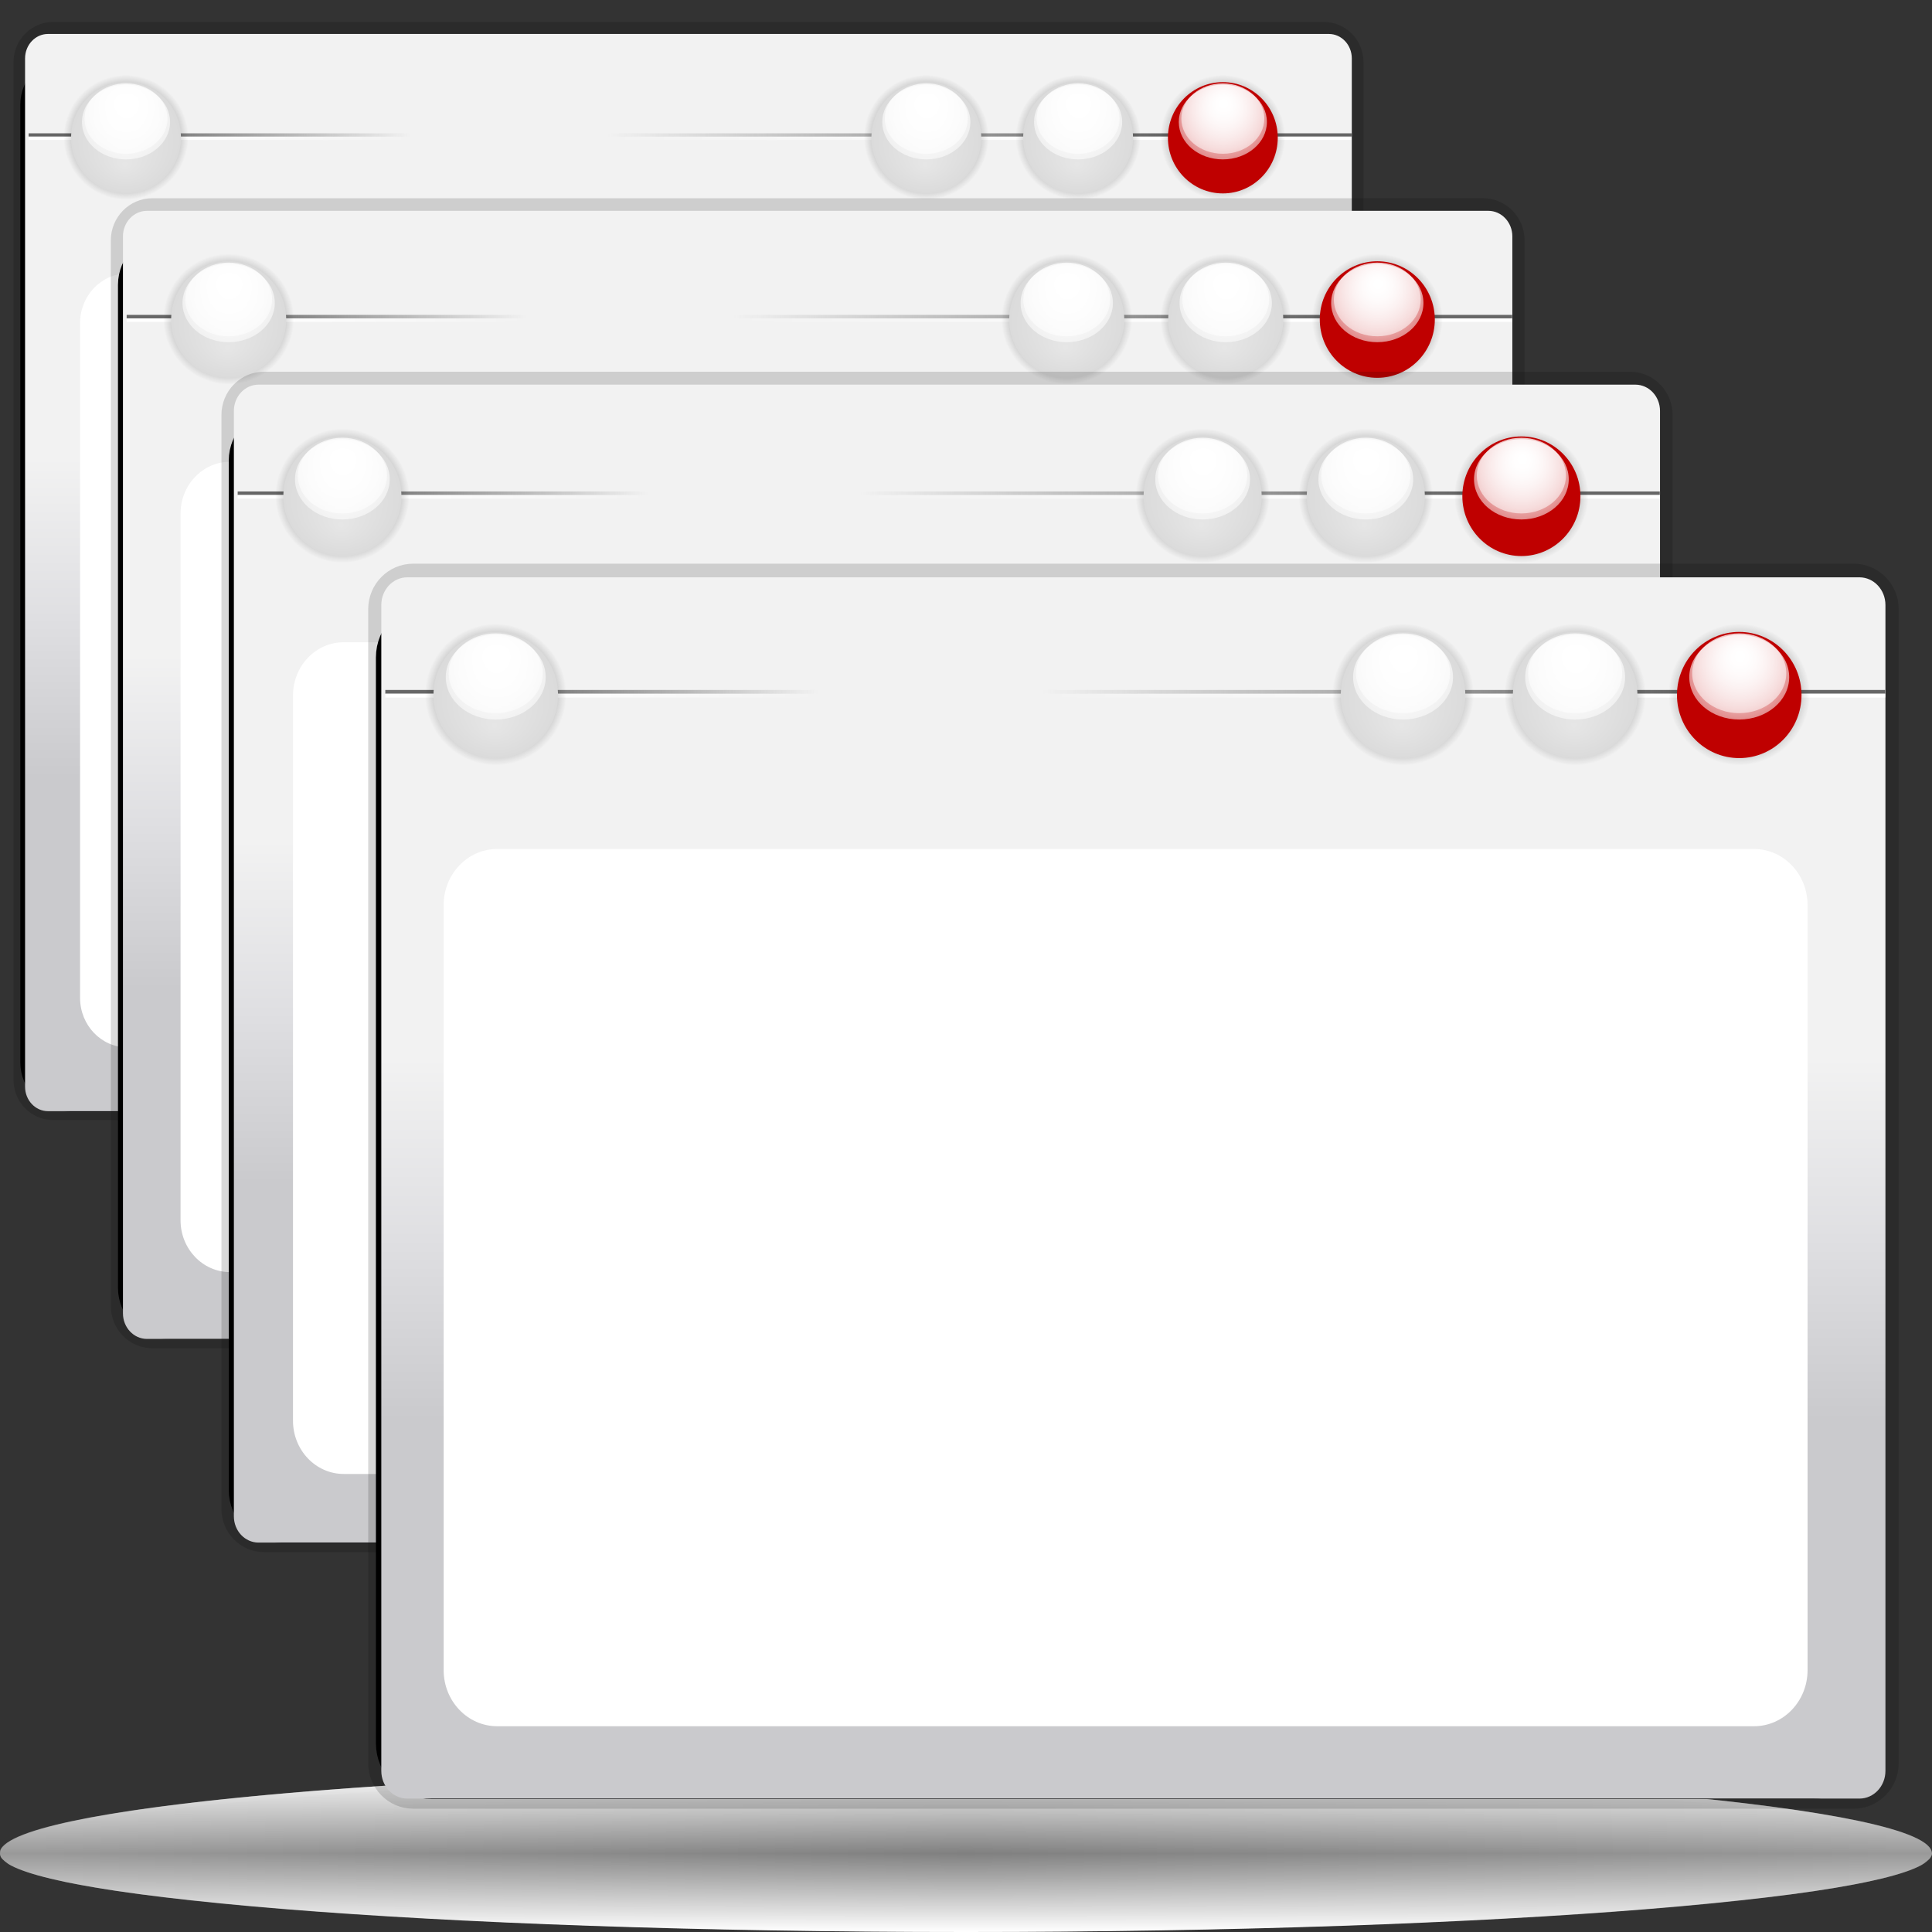 <?xml version="1.0" standalone="no"?>
<!DOCTYPE svg PUBLIC "-//W3C//DTD SVG 20010904//EN" "http://www.w3.org/TR/2001/REC-SVG-20010904/DTD/svg10.dtd">
<!-- Created using Karbon14, part of koffice: http://www.koffice.org/karbon -->
<svg xmlns="http://www.w3.org/2000/svg" xmlns:xlink="http://www.w3.org/1999/xlink" width="128px" height="128px">
  <rect width="100%" height="100%" fill="#333333" stroke="none"/>
  <defs>
    <radialGradient id="defitem87" gradientUnits="userSpaceOnUse" cx="64" cy="122.802" fx="64" fy="122.802" r="61.537" >
      <stop stop-color="#000000" offset="0" stop-opacity="1" />
      <stop stop-color="#000000" offset="1" stop-opacity="0" />
    </radialGradient>
    <linearGradient id="defitem88" gradientUnits="userSpaceOnUse" x1="64" y1="128" x2="64" y2="122.802" >
      <stop stop-color="#ffffff" offset="0" stop-opacity="1" />
      <stop stop-color="#ffffff" offset="1" stop-opacity="0" />
    </linearGradient>
    <linearGradient id="defitem89" gradientUnits="userSpaceOnUse" x1="64" y1="117.18" x2="64" y2="122.802" >
      <stop stop-color="#ffffff" offset="0" stop-opacity="1" />
      <stop stop-color="#ffffff" offset="1" stop-opacity="0" />
    </linearGradient>
    <linearGradient id="defitem90" gradientUnits="userSpaceOnUse" x1="80.526" y1="51.48" x2="80.526" y2="30.349" >
      <stop stop-color="#cacacd" offset="0" stop-opacity="1" />
      <stop stop-color="#dfdfe2" offset="0.5" stop-opacity="1" />
      <stop stop-color="#f2f2f2" offset="1" stop-opacity="1" />
    </linearGradient>
    <linearGradient id="defitem91" gradientUnits="userSpaceOnUse" x1="133.023" y1="104.162" x2="121.491" y2="70.786" >
      <stop stop-color="#dddddf" offset="0" stop-opacity="1" />
      <stop stop-color="#babcbc" offset="1" stop-opacity="0" />
    </linearGradient>
    <linearGradient id="defitem92" gradientUnits="userSpaceOnUse" x1="77.096" y1="8.943" x2="40.24" y2="8.943" >
      <stop stop-color="#666666" offset="0" stop-opacity="1" />
      <stop stop-color="#666666" offset="1" stop-opacity="0" />
    </linearGradient>
    <linearGradient id="defitem93" gradientUnits="userSpaceOnUse" x1="72.608" y1="9.164" x2="40.232" y2="9.164" >
      <stop stop-color="#ffffff" offset="0" stop-opacity="1" />
      <stop stop-color="#ffffff" offset="1" stop-opacity="0" />
    </linearGradient>
    <radialGradient id="defitem94" gradientUnits="userSpaceOnUse" cx="81.016" cy="9.099" fx="81.016" fy="9.099" r="4.135" >
      <stop stop-color="#000000" offset="0" stop-opacity="1" />
      <stop stop-color="#000000" offset="1" stop-opacity="0" />
    </radialGradient>
    <radialGradient id="defitem95" gradientUnits="userSpaceOnUse" cx="81.016" cy="8.085" fx="81.069" fy="6.89" r="5.566" >
      <stop stop-color="#ffffff" offset="0" stop-opacity="1" />
      <stop stop-color="#ffffff" offset="0.5" stop-opacity="0.609" />
      <stop stop-color="#ffffff" offset="1" stop-opacity="0" />
    </radialGradient>
    <radialGradient id="defitem96" gradientUnits="userSpaceOnUse" cx="81.016" cy="7.856" fx="81.066" fy="6.731" r="5.24" >
      <stop stop-color="#ffffff" offset="0" stop-opacity="1" />
      <stop stop-color="#ffffff" offset="0.5" stop-opacity="0.609" />
      <stop stop-color="#ffffff" offset="1" stop-opacity="0" />
    </radialGradient>
    <radialGradient id="defitem97" gradientUnits="userSpaceOnUse" cx="71.426" cy="9.099" fx="71.426" fy="9.099" r="4.135" >
      <stop stop-color="#000000" offset="0" stop-opacity="1" />
      <stop stop-color="#000000" offset="1" stop-opacity="0" />
    </radialGradient>
    <radialGradient id="defitem98" gradientUnits="userSpaceOnUse" cx="71.428" cy="9.127" fx="71.345" fy="10.971" r="3.638" >
      <stop stop-color="#e6e6e6" offset="0" stop-opacity="1" />
      <stop stop-color="#dbdbdb" offset="1" stop-opacity="1" />
    </radialGradient>
    <radialGradient id="defitem99" gradientUnits="userSpaceOnUse" cx="71.427" cy="8.085" fx="71.481" fy="6.89" r="5.566" >
      <stop stop-color="#ffffff" offset="0" stop-opacity="1" />
      <stop stop-color="#ffffff" offset="0.5" stop-opacity="0.609" />
      <stop stop-color="#ffffff" offset="1" stop-opacity="0" />
    </radialGradient>
    <radialGradient id="defitem100" gradientUnits="userSpaceOnUse" cx="71.427" cy="7.856" fx="71.477" fy="6.731" r="5.24" >
      <stop stop-color="#ffffff" offset="0" stop-opacity="1" />
      <stop stop-color="#ffffff" offset="0.5" stop-opacity="0.609" />
      <stop stop-color="#ffffff" offset="1" stop-opacity="0" />
    </radialGradient>
    <radialGradient id="defitem101" gradientUnits="userSpaceOnUse" cx="61.37" cy="9.099" fx="61.37" fy="9.099" r="4.135" >
      <stop stop-color="#000000" offset="0" stop-opacity="1" />
      <stop stop-color="#000000" offset="1" stop-opacity="0" />
    </radialGradient>
    <radialGradient id="defitem102" gradientUnits="userSpaceOnUse" cx="61.371" cy="9.127" fx="61.288" fy="10.971" r="3.638" >
      <stop stop-color="#e6e6e6" offset="0" stop-opacity="1" />
      <stop stop-color="#dbdbdb" offset="1" stop-opacity="1" />
    </radialGradient>
    <radialGradient id="defitem103" gradientUnits="userSpaceOnUse" cx="61.37" cy="8.085" fx="61.423" fy="6.89" r="5.565" >
      <stop stop-color="#ffffff" offset="0" stop-opacity="1" />
      <stop stop-color="#ffffff" offset="0.5" stop-opacity="0.609" />
      <stop stop-color="#ffffff" offset="1" stop-opacity="0" />
    </radialGradient>
    <radialGradient id="defitem104" gradientUnits="userSpaceOnUse" cx="61.37" cy="7.856" fx="61.42" fy="6.731" r="5.24" >
      <stop stop-color="#ffffff" offset="0" stop-opacity="1" />
      <stop stop-color="#ffffff" offset="0.5" stop-opacity="0.609" />
      <stop stop-color="#ffffff" offset="1" stop-opacity="0" />
    </radialGradient>
    <linearGradient id="defitem105" gradientUnits="userSpaceOnUse" x1="8.281" y1="8.943" x2="27.181" y2="8.943" >
      <stop stop-color="#666666" offset="0" stop-opacity="1" />
      <stop stop-color="#666666" offset="1" stop-opacity="0" />
    </linearGradient>
    <linearGradient id="defitem106" gradientUnits="userSpaceOnUse" x1="10.582" y1="9.164" x2="27.185" y2="9.164" >
      <stop stop-color="#ffffff" offset="0" stop-opacity="1" />
      <stop stop-color="#ffffff" offset="1" stop-opacity="0" />
    </linearGradient>
    <radialGradient id="defitem107" gradientUnits="userSpaceOnUse" cx="8.348" cy="9.099" fx="8.348" fy="9.099" r="4.135" >
      <stop stop-color="#000000" offset="0" stop-opacity="1" />
      <stop stop-color="#000000" offset="1" stop-opacity="0" />
    </radialGradient>
    <radialGradient id="defitem108" gradientUnits="userSpaceOnUse" cx="8.349" cy="9.127" fx="8.266" fy="10.971" r="3.638" >
      <stop stop-color="#e6e6e6" offset="0" stop-opacity="1" />
      <stop stop-color="#dbdbdb" offset="1" stop-opacity="1" />
    </radialGradient>
    <radialGradient id="defitem109" gradientUnits="userSpaceOnUse" cx="8.349" cy="8.085" fx="8.401" fy="6.89" r="5.565" >
      <stop stop-color="#ffffff" offset="0" stop-opacity="1" />
      <stop stop-color="#ffffff" offset="0.5" stop-opacity="0.609" />
      <stop stop-color="#ffffff" offset="1" stop-opacity="0" />
    </radialGradient>
    <radialGradient id="defitem110" gradientUnits="userSpaceOnUse" cx="8.348" cy="7.856" fx="8.398" fy="6.731" r="5.24" >
      <stop stop-color="#ffffff" offset="0" stop-opacity="1" />
      <stop stop-color="#ffffff" offset="0.5" stop-opacity="0.609" />
      <stop stop-color="#ffffff" offset="1" stop-opacity="0" />
    </radialGradient>
    <linearGradient id="defitem111" gradientUnits="userSpaceOnUse" x1="90.735" y1="65.523" x2="90.735" y2="43.394" >
      <stop stop-color="#cacacd" offset="0" stop-opacity="1" />
      <stop stop-color="#dfdfe2" offset="0.5" stop-opacity="1" />
      <stop stop-color="#f2f2f2" offset="1" stop-opacity="1" />
    </linearGradient>
    <linearGradient id="defitem112" gradientUnits="userSpaceOnUse" x1="145.712" y1="120.693" x2="133.635" y2="85.741" >
      <stop stop-color="#dddddf" offset="0" stop-opacity="1" />
      <stop stop-color="#babcbc" offset="1" stop-opacity="0" />
    </linearGradient>
    <linearGradient id="defitem113" gradientUnits="userSpaceOnUse" x1="87.143" y1="20.977" x2="48.547" y2="20.977" >
      <stop stop-color="#666666" offset="0" stop-opacity="1" />
      <stop stop-color="#666666" offset="1" stop-opacity="0" />
    </linearGradient>
    <linearGradient id="defitem114" gradientUnits="userSpaceOnUse" x1="82.444" y1="21.208" x2="48.538" y2="21.208" >
      <stop stop-color="#ffffff" offset="0" stop-opacity="1" />
      <stop stop-color="#ffffff" offset="1" stop-opacity="0" />
    </linearGradient>
    <radialGradient id="defitem115" gradientUnits="userSpaceOnUse" cx="91.249" cy="21.14" fx="91.249" fy="21.14" r="4.331" >
      <stop stop-color="#000000" offset="0" stop-opacity="1" />
      <stop stop-color="#000000" offset="1" stop-opacity="0" />
    </radialGradient>
    <radialGradient id="defitem116" gradientUnits="userSpaceOnUse" cx="91.249" cy="20.078" fx="91.305" fy="18.827" r="5.829" >
      <stop stop-color="#ffffff" offset="0" stop-opacity="1" />
      <stop stop-color="#ffffff" offset="0.5" stop-opacity="0.609" />
      <stop stop-color="#ffffff" offset="1" stop-opacity="0" />
    </radialGradient>
    <radialGradient id="defitem117" gradientUnits="userSpaceOnUse" cx="91.249" cy="19.839" fx="91.301" fy="18.66" r="5.487" >
      <stop stop-color="#ffffff" offset="0" stop-opacity="1" />
      <stop stop-color="#ffffff" offset="0.5" stop-opacity="0.609" />
      <stop stop-color="#ffffff" offset="1" stop-opacity="0" />
    </radialGradient>
    <radialGradient id="defitem118" gradientUnits="userSpaceOnUse" cx="81.206" cy="21.14" fx="81.206" fy="21.14" r="4.331" >
      <stop stop-color="#000000" offset="0" stop-opacity="1" />
      <stop stop-color="#000000" offset="1" stop-opacity="0" />
    </radialGradient>
    <radialGradient id="defitem119" gradientUnits="userSpaceOnUse" cx="81.208" cy="21.17" fx="81.121" fy="23.101" r="3.81" >
      <stop stop-color="#e6e6e6" offset="0" stop-opacity="1" />
      <stop stop-color="#dbdbdb" offset="1" stop-opacity="1" />
    </radialGradient>
    <radialGradient id="defitem120" gradientUnits="userSpaceOnUse" cx="81.207" cy="20.078" fx="81.263" fy="18.827" r="5.829" >
      <stop stop-color="#ffffff" offset="0" stop-opacity="1" />
      <stop stop-color="#ffffff" offset="0.5" stop-opacity="0.609" />
      <stop stop-color="#ffffff" offset="1" stop-opacity="0" />
    </radialGradient>
    <radialGradient id="defitem121" gradientUnits="userSpaceOnUse" cx="81.207" cy="19.839" fx="81.259" fy="18.66" r="5.487" >
      <stop stop-color="#ffffff" offset="0" stop-opacity="1" />
      <stop stop-color="#ffffff" offset="0.5" stop-opacity="0.609" />
      <stop stop-color="#ffffff" offset="1" stop-opacity="0" />
    </radialGradient>
    <radialGradient id="defitem122" gradientUnits="userSpaceOnUse" cx="70.675" cy="21.14" fx="70.675" fy="21.14" r="4.331" >
      <stop stop-color="#000000" offset="0" stop-opacity="1" />
      <stop stop-color="#000000" offset="1" stop-opacity="0" />
    </radialGradient>
    <radialGradient id="defitem123" gradientUnits="userSpaceOnUse" cx="70.676" cy="21.17" fx="70.589" fy="23.101" r="3.81" >
      <stop stop-color="#e6e6e6" offset="0" stop-opacity="1" />
      <stop stop-color="#dbdbdb" offset="1" stop-opacity="1" />
    </radialGradient>
    <radialGradient id="defitem124" gradientUnits="userSpaceOnUse" cx="70.675" cy="20.078" fx="70.731" fy="18.827" r="5.828" >
      <stop stop-color="#ffffff" offset="0" stop-opacity="1" />
      <stop stop-color="#ffffff" offset="0.5" stop-opacity="0.609" />
      <stop stop-color="#ffffff" offset="1" stop-opacity="0" />
    </radialGradient>
    <radialGradient id="defitem125" gradientUnits="userSpaceOnUse" cx="70.675" cy="19.839" fx="70.727" fy="18.66" r="5.488" >
      <stop stop-color="#ffffff" offset="0" stop-opacity="1" />
      <stop stop-color="#ffffff" offset="0.5" stop-opacity="0.609" />
      <stop stop-color="#ffffff" offset="1" stop-opacity="0" />
    </radialGradient>
    <linearGradient id="defitem126" gradientUnits="userSpaceOnUse" x1="15.079" y1="20.977" x2="34.871" y2="20.977" >
      <stop stop-color="#666666" offset="0" stop-opacity="1" />
      <stop stop-color="#666666" offset="1" stop-opacity="0" />
    </linearGradient>
    <linearGradient id="defitem127" gradientUnits="userSpaceOnUse" x1="17.488" y1="21.208" x2="34.876" y2="21.208" >
      <stop stop-color="#ffffff" offset="0" stop-opacity="1" />
      <stop stop-color="#ffffff" offset="1" stop-opacity="0" />
    </linearGradient>
    <radialGradient id="defitem128" gradientUnits="userSpaceOnUse" cx="15.149" cy="21.14" fx="15.149" fy="21.14" r="4.331" >
      <stop stop-color="#000000" offset="0" stop-opacity="1" />
      <stop stop-color="#000000" offset="1" stop-opacity="0" />
    </radialGradient>
    <radialGradient id="defitem129" gradientUnits="userSpaceOnUse" cx="15.15" cy="21.17" fx="15.063" fy="23.101" r="3.81" >
      <stop stop-color="#e6e6e6" offset="0" stop-opacity="1" />
      <stop stop-color="#dbdbdb" offset="1" stop-opacity="1" />
    </radialGradient>
    <radialGradient id="defitem130" gradientUnits="userSpaceOnUse" cx="15.149" cy="20.078" fx="15.205" fy="18.827" r="5.828" >
      <stop stop-color="#ffffff" offset="0" stop-opacity="1" />
      <stop stop-color="#ffffff" offset="0.5" stop-opacity="0.609" />
      <stop stop-color="#ffffff" offset="1" stop-opacity="0" />
    </radialGradient>
    <radialGradient id="defitem131" gradientUnits="userSpaceOnUse" cx="15.149" cy="19.839" fx="15.201" fy="18.66" r="5.488" >
      <stop stop-color="#ffffff" offset="0" stop-opacity="1" />
      <stop stop-color="#ffffff" offset="0.5" stop-opacity="0.609" />
      <stop stop-color="#ffffff" offset="1" stop-opacity="0" />
    </radialGradient>
    <linearGradient id="defitem132" gradientUnits="userSpaceOnUse" x1="100.269" y1="78.402" x2="100.269" y2="55.688" >
      <stop stop-color="#cacacd" offset="0" stop-opacity="1" />
      <stop stop-color="#dfdfe2" offset="0.5" stop-opacity="1" />
      <stop stop-color="#f2f2f2" offset="1" stop-opacity="1" />
    </linearGradient>
    <linearGradient id="defitem133" gradientUnits="userSpaceOnUse" x1="156.699" y1="135.032" x2="144.303" y2="99.155" >
      <stop stop-color="#dddddf" offset="0" stop-opacity="1" />
      <stop stop-color="#babcbc" offset="1" stop-opacity="0" />
    </linearGradient>
    <linearGradient id="defitem134" gradientUnits="userSpaceOnUse" x1="96.582" y1="32.678" x2="56.965" y2="32.678" >
      <stop stop-color="#666666" offset="0" stop-opacity="1" />
      <stop stop-color="#666666" offset="1" stop-opacity="0" />
    </linearGradient>
    <linearGradient id="defitem135" gradientUnits="userSpaceOnUse" x1="91.757" y1="32.915" x2="56.956" y2="32.915" >
      <stop stop-color="#ffffff" offset="0" stop-opacity="1" />
      <stop stop-color="#ffffff" offset="1" stop-opacity="0" />
    </linearGradient>
    <radialGradient id="defitem136" gradientUnits="userSpaceOnUse" cx="100.796" cy="32.846" fx="100.796" fy="32.846" r="4.445" >
      <stop stop-color="#000000" offset="0" stop-opacity="1" />
      <stop stop-color="#000000" offset="1" stop-opacity="0" />
    </radialGradient>
    <radialGradient id="defitem137" gradientUnits="userSpaceOnUse" cx="100.796" cy="31.756" fx="100.853" fy="30.471" r="5.983" >
      <stop stop-color="#ffffff" offset="0" stop-opacity="1" />
      <stop stop-color="#ffffff" offset="0.5" stop-opacity="0.609" />
      <stop stop-color="#ffffff" offset="1" stop-opacity="0" />
    </radialGradient>
    <radialGradient id="defitem138" gradientUnits="userSpaceOnUse" cx="100.796" cy="31.51" fx="100.849" fy="30.3" r="5.632" >
      <stop stop-color="#ffffff" offset="0" stop-opacity="1" />
      <stop stop-color="#ffffff" offset="0.5" stop-opacity="0.609" />
      <stop stop-color="#ffffff" offset="1" stop-opacity="0" />
    </radialGradient>
    <radialGradient id="defitem139" gradientUnits="userSpaceOnUse" cx="90.487" cy="32.846" fx="90.487" fy="32.846" r="4.445" >
      <stop stop-color="#000000" offset="0" stop-opacity="1" />
      <stop stop-color="#000000" offset="1" stop-opacity="0" />
    </radialGradient>
    <radialGradient id="defitem140" gradientUnits="userSpaceOnUse" cx="90.489" cy="32.876" fx="90.4" fy="34.858" r="3.91" >
      <stop stop-color="#e6e6e6" offset="0" stop-opacity="1" />
      <stop stop-color="#dbdbdb" offset="1" stop-opacity="1" />
    </radialGradient>
    <radialGradient id="defitem141" gradientUnits="userSpaceOnUse" cx="90.488" cy="31.756" fx="90.546" fy="30.471" r="5.983" >
      <stop stop-color="#ffffff" offset="0" stop-opacity="1" />
      <stop stop-color="#ffffff" offset="0.5" stop-opacity="0.609" />
      <stop stop-color="#ffffff" offset="1" stop-opacity="0" />
    </radialGradient>
    <radialGradient id="defitem142" gradientUnits="userSpaceOnUse" cx="90.488" cy="31.51" fx="90.542" fy="30.3" r="5.633" >
      <stop stop-color="#ffffff" offset="0" stop-opacity="1" />
      <stop stop-color="#ffffff" offset="0.5" stop-opacity="0.609" />
      <stop stop-color="#ffffff" offset="1" stop-opacity="0" />
    </radialGradient>
    <radialGradient id="defitem143" gradientUnits="userSpaceOnUse" cx="79.678" cy="32.846" fx="79.678" fy="32.846" r="4.445" >
      <stop stop-color="#000000" offset="0" stop-opacity="1" />
      <stop stop-color="#000000" offset="1" stop-opacity="0" />
    </radialGradient>
    <radialGradient id="defitem144" gradientUnits="userSpaceOnUse" cx="79.678" cy="32.876" fx="79.59" fy="34.858" r="3.911" >
      <stop stop-color="#e6e6e6" offset="0" stop-opacity="1" />
      <stop stop-color="#dbdbdb" offset="1" stop-opacity="1" />
    </radialGradient>
    <radialGradient id="defitem145" gradientUnits="userSpaceOnUse" cx="79.678" cy="31.756" fx="79.735" fy="30.471" r="5.982" >
      <stop stop-color="#ffffff" offset="0" stop-opacity="1" />
      <stop stop-color="#ffffff" offset="0.5" stop-opacity="0.609" />
      <stop stop-color="#ffffff" offset="1" stop-opacity="0" />
    </radialGradient>
    <radialGradient id="defitem146" gradientUnits="userSpaceOnUse" cx="79.678" cy="31.51" fx="79.731" fy="30.3" r="5.633" >
      <stop stop-color="#ffffff" offset="0" stop-opacity="1" />
      <stop stop-color="#ffffff" offset="0.5" stop-opacity="0.609" />
      <stop stop-color="#ffffff" offset="1" stop-opacity="0" />
    </radialGradient>
    <linearGradient id="defitem147" gradientUnits="userSpaceOnUse" x1="22.611" y1="32.678" x2="42.926" y2="32.678" >
      <stop stop-color="#666666" offset="0" stop-opacity="1" />
      <stop stop-color="#666666" offset="1" stop-opacity="0" />
    </linearGradient>
    <linearGradient id="defitem148" gradientUnits="userSpaceOnUse" x1="25.084" y1="32.915" x2="42.931" y2="32.915" >
      <stop stop-color="#ffffff" offset="0" stop-opacity="1" />
      <stop stop-color="#ffffff" offset="1" stop-opacity="0" />
    </linearGradient>
    <radialGradient id="defitem149" gradientUnits="userSpaceOnUse" cx="22.683" cy="32.846" fx="22.683" fy="32.846" r="4.445" >
      <stop stop-color="#000000" offset="0" stop-opacity="1" />
      <stop stop-color="#000000" offset="1" stop-opacity="0" />
    </radialGradient>
    <radialGradient id="defitem150" gradientUnits="userSpaceOnUse" cx="22.684" cy="32.876" fx="22.595" fy="34.858" r="3.911" >
      <stop stop-color="#e6e6e6" offset="0" stop-opacity="1" />
      <stop stop-color="#dbdbdb" offset="1" stop-opacity="1" />
    </radialGradient>
    <radialGradient id="defitem151" gradientUnits="userSpaceOnUse" cx="22.683" cy="31.756" fx="22.74" fy="30.471" r="5.982" >
      <stop stop-color="#ffffff" offset="0" stop-opacity="1" />
      <stop stop-color="#ffffff" offset="0.5" stop-opacity="0.609" />
      <stop stop-color="#ffffff" offset="1" stop-opacity="0" />
    </radialGradient>
    <radialGradient id="defitem152" gradientUnits="userSpaceOnUse" cx="22.683" cy="31.51" fx="22.736" fy="30.3" r="5.633" >
      <stop stop-color="#ffffff" offset="0" stop-opacity="1" />
      <stop stop-color="#ffffff" offset="0.5" stop-opacity="0.609" />
      <stop stop-color="#ffffff" offset="1" stop-opacity="0" />
    </radialGradient>
    <linearGradient id="defitem153" gradientUnits="userSpaceOnUse" x1="114.673" y1="94.062" x2="114.673" y2="70.106" >
      <stop stop-color="#cacacd" offset="0" stop-opacity="1" />
      <stop stop-color="#dfdfe2" offset="0.5" stop-opacity="1" />
      <stop stop-color="#f2f2f2" offset="1" stop-opacity="1" />
    </linearGradient>
    <linearGradient id="defitem154" gradientUnits="userSpaceOnUse" x1="174.19" y1="153.789" x2="161.116" y2="115.95" >
      <stop stop-color="#dddddf" offset="0" stop-opacity="1" />
      <stop stop-color="#babcbc" offset="1" stop-opacity="0" />
    </linearGradient>
    <linearGradient id="defitem155" gradientUnits="userSpaceOnUse" x1="110.784" y1="45.837" x2="69" y2="45.837" >
      <stop stop-color="#666666" offset="0" stop-opacity="1" />
      <stop stop-color="#666666" offset="1" stop-opacity="0" />
    </linearGradient>
    <linearGradient id="defitem156" gradientUnits="userSpaceOnUse" x1="105.696" y1="46.087" x2="68.991" y2="46.087" >
      <stop stop-color="#ffffff" offset="0" stop-opacity="1" />
      <stop stop-color="#ffffff" offset="1" stop-opacity="0" />
    </linearGradient>
    <radialGradient id="defitem157" gradientUnits="userSpaceOnUse" cx="115.229" cy="46.014" fx="115.229" fy="46.014" r="4.688" >
      <stop stop-color="#000000" offset="0" stop-opacity="1" />
      <stop stop-color="#000000" offset="1" stop-opacity="0" />
    </radialGradient>
    <radialGradient id="defitem158" gradientUnits="userSpaceOnUse" cx="115.229" cy="44.864" fx="115.289" fy="43.509" r="6.31" >
      <stop stop-color="#ffffff" offset="0" stop-opacity="1" />
      <stop stop-color="#ffffff" offset="0.5" stop-opacity="0.609" />
      <stop stop-color="#ffffff" offset="1" stop-opacity="0" />
    </radialGradient>
    <radialGradient id="defitem159" gradientUnits="userSpaceOnUse" cx="115.229" cy="44.605" fx="115.285" fy="43.329" r="5.94" >
      <stop stop-color="#ffffff" offset="0" stop-opacity="1" />
      <stop stop-color="#ffffff" offset="0.5" stop-opacity="0.609" />
      <stop stop-color="#ffffff" offset="1" stop-opacity="0" />
    </radialGradient>
    <radialGradient id="defitem160" gradientUnits="userSpaceOnUse" cx="104.357" cy="46.014" fx="104.357" fy="46.014" r="4.688" >
      <stop stop-color="#000000" offset="0" stop-opacity="1" />
      <stop stop-color="#000000" offset="1" stop-opacity="0" />
    </radialGradient>
    <radialGradient id="defitem161" gradientUnits="userSpaceOnUse" cx="104.358" cy="46.046" fx="104.265" fy="48.136" r="4.125" >
      <stop stop-color="#e6e6e6" offset="0" stop-opacity="1" />
      <stop stop-color="#dbdbdb" offset="1" stop-opacity="1" />
    </radialGradient>
    <radialGradient id="defitem162" gradientUnits="userSpaceOnUse" cx="104.357" cy="44.864" fx="104.418" fy="43.509" r="6.311" >
      <stop stop-color="#ffffff" offset="0" stop-opacity="1" />
      <stop stop-color="#ffffff" offset="0.5" stop-opacity="0.609" />
      <stop stop-color="#ffffff" offset="1" stop-opacity="0" />
    </radialGradient>
    <radialGradient id="defitem163" gradientUnits="userSpaceOnUse" cx="104.357" cy="44.605" fx="104.414" fy="43.329" r="5.941" >
      <stop stop-color="#ffffff" offset="0" stop-opacity="1" />
      <stop stop-color="#ffffff" offset="0.5" stop-opacity="0.609" />
      <stop stop-color="#ffffff" offset="1" stop-opacity="0" />
    </radialGradient>
    <radialGradient id="defitem164" gradientUnits="userSpaceOnUse" cx="92.956" cy="46.014" fx="92.956" fy="46.014" r="4.688" >
      <stop stop-color="#000000" offset="0" stop-opacity="1" />
      <stop stop-color="#000000" offset="1" stop-opacity="0" />
    </radialGradient>
    <radialGradient id="defitem165" gradientUnits="userSpaceOnUse" cx="92.956" cy="46.046" fx="92.863" fy="48.136" r="4.125" >
      <stop stop-color="#e6e6e6" offset="0" stop-opacity="1" />
      <stop stop-color="#dbdbdb" offset="1" stop-opacity="1" />
    </radialGradient>
    <radialGradient id="defitem166" gradientUnits="userSpaceOnUse" cx="92.956" cy="44.864" fx="93.016" fy="43.509" r="6.31" >
      <stop stop-color="#ffffff" offset="0" stop-opacity="1" />
      <stop stop-color="#ffffff" offset="0.5" stop-opacity="0.609" />
      <stop stop-color="#ffffff" offset="1" stop-opacity="0" />
    </radialGradient>
    <radialGradient id="defitem167" gradientUnits="userSpaceOnUse" cx="92.956" cy="44.605" fx="93.012" fy="43.329" r="5.941" >
      <stop stop-color="#ffffff" offset="0" stop-opacity="1" />
      <stop stop-color="#ffffff" offset="0.5" stop-opacity="0.609" />
      <stop stop-color="#ffffff" offset="1" stop-opacity="0" />
    </radialGradient>
    <linearGradient id="defitem168" gradientUnits="userSpaceOnUse" x1="32.767" y1="45.837" x2="54.194" y2="45.837" >
      <stop stop-color="#666666" offset="0" stop-opacity="1" />
      <stop stop-color="#666666" offset="1" stop-opacity="0" />
    </linearGradient>
    <linearGradient id="defitem169" gradientUnits="userSpaceOnUse" x1="35.376" y1="46.087" x2="54.199" y2="46.087" >
      <stop stop-color="#ffffff" offset="0" stop-opacity="1" />
      <stop stop-color="#ffffff" offset="1" stop-opacity="0" />
    </linearGradient>
    <radialGradient id="defitem170" gradientUnits="userSpaceOnUse" cx="32.843" cy="46.014" fx="32.843" fy="46.014" r="4.688" >
      <stop stop-color="#000000" offset="0" stop-opacity="1" />
      <stop stop-color="#000000" offset="1" stop-opacity="0" />
    </radialGradient>
    <radialGradient id="defitem171" gradientUnits="userSpaceOnUse" cx="32.844" cy="46.046" fx="32.75" fy="48.136" r="4.125" >
      <stop stop-color="#e6e6e6" offset="0" stop-opacity="1" />
      <stop stop-color="#dbdbdb" offset="1" stop-opacity="1" />
    </radialGradient>
    <radialGradient id="defitem172" gradientUnits="userSpaceOnUse" cx="32.844" cy="44.864" fx="32.904" fy="43.509" r="6.31" >
      <stop stop-color="#ffffff" offset="0" stop-opacity="1" />
      <stop stop-color="#ffffff" offset="0.5" stop-opacity="0.609" />
      <stop stop-color="#ffffff" offset="1" stop-opacity="0" />
    </radialGradient>
    <radialGradient id="defitem173" gradientUnits="userSpaceOnUse" cx="32.843" cy="44.605" fx="32.9" fy="43.329" r="5.941" >
      <stop stop-color="#ffffff" offset="0" stop-opacity="1" />
      <stop stop-color="#ffffff" offset="0.5" stop-opacity="0.609" />
      <stop stop-color="#ffffff" offset="1" stop-opacity="0" />
    </radialGradient>
  </defs>
  <g id="Layer">
    <g id="g3658">
      <g id="sombra">
        <path id="path1563" fill="url(#defitem87)" stroke-width="0" stroke-linecap="round" stroke-linejoin="round" d="M128 122.802C128 125.667 99.347 127.99 64 127.99C28.654 127.99 0 125.667 0 122.802C0 119.937 28.654 117.614 64 117.614C99.347 117.614 128 119.937 128 122.802L128 122.802Z"  />
        <path id="path3251" fill="url(#defitem88)" stroke-width="0" stroke-linecap="round" stroke-linejoin="round" d="M128 122.802L0 122.802C0 125.673 28.654 128 64 128C99.347 128 128 125.673 128 122.802L128 122.802Z"  />
        <path id="path2455" fill="url(#defitem89)" stroke-width="0" stroke-linecap="round" stroke-linejoin="round" d="M128 122.802L0 122.802C0 119.697 28.654 117.18 64 117.18C99.347 117.18 128 119.697 128 122.802L128 122.802Z"  />
        <path id="path2440" fill="#ffffff" fill-opacity="0.5" stroke-width="0" stroke-linecap="round" stroke-linejoin="round" d="M64 117.184C29.758 117.184 1.777 119.526 0.062 122.496C0 122.59 0 122.714 0 122.809C0 122.988 0.094 123.134 0.312 123.309C0.425 123.402 0.547 123.499 0.719 123.59C1.852 124.191 4.27 124.763 7.719 125.278C9.689 125.572 11.985 125.833 14.594 126.09C18.507 126.474 23.111 126.81 28.219 127.09C33.326 127.37 38.957 127.594 44.969 127.746C50.981 127.898 57.373 127.996 64 127.996C70.627 127.996 77.019 127.898 83.031 127.746C89.043 127.594 94.674 127.37 99.781 127.09C104.888 126.81 109.462 126.474 113.375 126.09C115.984 125.833 118.311 125.572 120.281 125.278C123.73 124.763 126.117 124.191 127.25 123.59C127.422 123.499 127.544 123.402 127.656 123.309C127.766 123.222 127.851 123.147 127.906 123.059C127.962 122.97 128 122.898 128 122.809C128 122.714 127.969 122.59 127.906 122.496C126.192 119.526 98.242 117.184 64 117.184Z"  />
      </g>
    </g>
    <g id="g2596">
      <path id="path160" fill="none" stroke="#000000" stroke-width="2.847" stroke-linecap="round" stroke-linejoin="round" d="M4.606 72.221C3.592 72.221 2.77 71.398 2.77 70.384L2.77 6.937C2.77 5.923 3.592 5.1 4.606 5.1L85.312 5.1C86.326 5.1 87.148 5.923 87.148 6.937L87.148 70.384C87.148 71.398 86.326 72.221 85.312 72.221L4.606 72.221Z"  />
      <g id="g2492">
        <path id="path163" fill="none" stroke="#000000" stroke-opacity="0.15" stroke-width="1.424" stroke-linecap="round" stroke-linejoin="round" d="M3.522 73.497C2.465 73.497 1.607 72.623 1.607 71.545L1.607 4.117C1.607 3.04 2.465 2.165 3.522 2.165L87.709 2.165C88.766 2.165 89.624 3.04 89.624 4.117L89.624 71.545C89.624 72.623 88.766 73.497 87.709 73.497L3.522 73.497Z"  />
        <path id="path165" fill="url(#defitem90)" stroke-width="1.478" stroke-linecap="round" stroke-linejoin="round" d="M3.18 73.618C2.342 73.618 1.661 72.893 1.661 72L1.661 3.868C1.661 2.975 2.342 2.25 3.18 2.25L88.04 2.25C88.88 2.25 89.56 2.975 89.56 3.868L89.56 72C89.56 72.893 88.88 73.618 88.04 73.618L3.18 73.618Z"  />
        <path id="path167" fill="url(#defitem91)" stroke-width="0.646" stroke-linecap="round" stroke-linejoin="round" d="M3.522 73.599C2.465 73.599 1.607 72.725 1.607 71.648L1.607 4.219C1.607 3.142 2.465 2.268 3.522 2.268L87.709 2.268C88.766 2.268 89.624 3.142 89.624 4.219L89.624 71.648C89.624 72.725 88.766 73.599 87.709 73.599L3.522 73.599Z"  />
        <path id="path169" fill="#ffffff" stroke-width="0.502" stroke-linecap="round" stroke-linejoin="round" d="M8.433 69.39C6.706 69.39 5.305 67.921 5.305 66.112L5.305 21.405C5.305 19.595 6.706 18.126 8.433 18.126L81.882 18.126C83.608 18.126 85.009 19.595 85.009 21.405L85.009 66.112C85.009 67.921 83.608 69.39 81.882 69.39L8.433 69.39Z"  />
      </g>
      <g id="g160">
        <g id="botons">
          <path id="path2958" fill="url(#defitem92)" stroke-width="0.712" d="M40.24 8.833L40.24 9.053L89.547 9.053L89.547 8.833L40.24 8.833Z"  fill-rule="evenodd" />
          <path id="path2960" fill="url(#defitem93)" stroke-width="0.712" d="M40.24 9.053L40.24 9.273L89.547 9.273L89.547 9.053L40.24 9.053Z"  fill-rule="evenodd" />
          <path id="path2962" fill="url(#defitem94)" stroke-width="3.151" d="M85.151 9.099C85.151 11.413 83.3 13.289 81.016 13.289C78.733 13.289 76.881 11.413 76.881 9.099C76.881 6.784 78.733 4.909 81.016 4.909C83.3 4.909 85.151 6.784 85.151 9.099Z"  />
          <path id="path2964" fill="#bf0000" stroke-width="2.772" d="M84.655 9.127C84.655 11.164 83.026 12.814 81.017 12.814C79.007 12.814 77.378 11.164 77.378 9.127C77.378 7.092 79.007 5.441 81.017 5.441C83.026 5.441 84.655 7.092 84.655 9.127Z"  />
          <path id="path2966" fill="url(#defitem95)" stroke-width="2.078" d="M83.936 8.085C83.936 9.452 82.628 10.561 81.016 10.561C79.404 10.561 78.097 9.452 78.097 8.085C78.097 6.717 79.404 5.608 81.016 5.608C82.628 5.608 83.936 6.717 83.936 8.085Z"  />
          <path id="path2968" fill="url(#defitem96)" stroke-width="1.957" d="M83.765 7.857C83.765 9.145 82.534 10.188 81.016 10.188C79.498 10.188 78.267 9.145 78.267 7.857C78.267 6.569 79.498 5.525 81.016 5.525C82.534 5.525 83.765 6.569 83.765 7.857Z"  />
          <path id="path2972" fill="url(#defitem97)" stroke-width="3.151" d="M75.562 9.099C75.562 11.413 73.71 13.289 71.426 13.289C69.143 13.289 67.291 11.413 67.291 9.099C67.291 6.784 69.143 4.909 71.426 4.909C73.71 4.909 75.562 6.784 75.562 9.099Z"  />
          <path id="path2974" fill="url(#defitem98)" stroke-width="2.772" d="M75.066 9.127C75.066 11.164 73.437 12.814 71.428 12.814C69.418 12.814 67.789 11.164 67.789 9.127C67.789 7.092 69.418 5.441 71.428 5.441C73.437 5.441 75.066 7.092 75.066 9.127Z"  />
          <path id="path2976" fill="url(#defitem99)" stroke-width="2.078" d="M74.347 8.085C74.347 9.452 73.039 10.561 71.427 10.561C69.815 10.561 68.508 9.452 68.508 8.085C68.508 6.717 69.815 5.608 71.427 5.608C73.039 5.608 74.347 6.717 74.347 8.085Z"  />
          <path id="path2978" fill="url(#defitem100)" stroke-width="1.957" d="M74.176 7.857C74.176 9.145 72.945 10.188 71.427 10.188C69.909 10.188 68.678 9.145 68.678 7.857C68.678 6.569 69.909 5.525 71.427 5.525C72.945 5.525 74.176 6.569 74.176 7.857Z"  />
          <path id="path2980" fill="url(#defitem101)" stroke-width="3.151" d="M65.505 9.099C65.505 11.413 63.654 13.289 61.37 13.289C59.086 13.289 57.235 11.413 57.235 9.099C57.235 6.784 59.086 4.909 61.37 4.909C63.654 4.909 65.505 6.784 65.505 9.099Z"  />
          <path id="path2982" fill="url(#defitem102)" stroke-width="2.772" d="M65.009 9.127C65.009 11.164 63.38 12.814 61.371 12.814C59.361 12.814 57.733 11.164 57.733 9.127C57.733 7.092 59.361 5.441 61.371 5.441C63.38 5.441 65.009 7.092 65.009 9.127Z"  />
          <path id="path2984" fill="url(#defitem103)" stroke-width="2.078" d="M64.29 8.085C64.29 9.452 62.983 10.561 61.37 10.561C59.758 10.561 58.451 9.452 58.451 8.085C58.451 6.717 59.758 5.608 61.37 5.608C62.983 5.608 64.29 6.717 64.29 8.085Z"  />
          <path id="path2986" fill="url(#defitem104)" stroke-width="1.957" d="M64.119 7.857C64.119 9.145 62.888 10.188 61.37 10.188C59.852 10.188 58.621 9.145 58.621 7.857C58.621 6.569 59.852 5.525 61.37 5.525C62.888 5.525 64.119 6.569 64.119 7.857Z"  />
          <path id="path2397" fill="url(#defitem105)" stroke-width="0.712" d="M27.18 8.833L27.18 9.053L1.895 9.053L1.895 8.833L27.18 8.833Z"  fill-rule="evenodd" />
          <path id="path2399" fill="url(#defitem106)" stroke-width="0.712" d="M27.18 9.053L27.18 9.273L1.895 9.273L1.895 9.053L27.18 9.053Z"  fill-rule="evenodd" />
          <path id="path2409" fill="url(#defitem107)" stroke-width="3.151" d="M12.483 9.099C12.483 11.413 10.632 13.289 8.348 13.289C6.064 13.289 4.212 11.413 4.212 9.099C4.212 6.784 6.064 4.909 8.348 4.909C10.632 4.909 12.483 6.784 12.483 9.099Z"  />
          <path id="path2411" fill="url(#defitem108)" stroke-width="2.772" d="M11.987 9.127C11.987 11.164 10.358 12.814 8.349 12.814C6.339 12.814 4.71 11.164 4.71 9.127C4.71 7.092 6.339 5.441 8.349 5.441C10.358 5.441 11.987 7.092 11.987 9.127Z"  />
          <path id="path2413" fill="url(#defitem109)" stroke-width="2.078" d="M11.268 8.085C11.268 9.452 9.961 10.561 8.348 10.561C6.736 10.561 5.429 9.452 5.429 8.085C5.429 6.717 6.736 5.608 8.348 5.608C9.961 5.608 11.268 6.717 11.268 8.085Z"  />
          <path id="path2415" fill="url(#defitem110)" stroke-width="1.957" d="M11.097 7.857C11.097 9.145 9.866 10.188 8.348 10.188C6.83 10.188 5.599 9.145 5.599 7.857C5.599 6.569 6.83 5.525 8.348 5.525C9.866 5.525 11.097 6.569 11.097 7.857Z"  />
        </g>
      </g>
    </g>
    <g id="g2668">
      <path id="path2670" fill="none" stroke="#000000" stroke-width="2.982" stroke-linecap="round" stroke-linejoin="round" d="M11.23 87.243C10.168 87.243 9.307 86.382 9.307 85.32L9.307 18.876C9.307 17.814 10.168 16.953 11.23 16.953L95.748 16.953C96.81 16.953 97.671 17.814 97.671 18.876L97.671 85.32C97.671 86.382 96.81 87.243 95.748 87.243L11.23 87.243Z"  />
      <g id="g2672">
        <path id="path2674" fill="none" stroke="#000000" stroke-opacity="0.15" stroke-width="1.492" stroke-linecap="round" stroke-linejoin="round" d="M10.095 88.58C8.988 88.58 8.089 87.665 8.089 86.536L8.089 15.923C8.089 14.795 8.988 13.879 10.095 13.879L98.258 13.879C99.365 13.879 100.264 14.795 100.264 15.923L100.264 86.536C100.264 87.665 99.365 88.58 98.258 88.58L10.095 88.58Z"  />
        <path id="path2676" fill="url(#defitem111)" stroke-width="1.548" stroke-linecap="round" stroke-linejoin="round" d="M9.737 88.707C8.859 88.707 8.146 87.948 8.146 87.012L8.146 15.663C8.146 14.727 8.859 13.968 9.737 13.968L98.605 13.968C99.484 13.968 100.197 14.727 100.197 15.663L100.197 87.012C100.197 87.948 99.484 88.707 98.605 88.707L9.737 88.707Z"  />
        <path id="path2678" fill="url(#defitem112)" stroke-width="0.676" stroke-linecap="round" stroke-linejoin="round" d="M10.095 88.687C8.988 88.687 8.089 87.772 8.089 86.644L8.089 16.03C8.089 14.902 8.988 13.987 10.095 13.987L98.258 13.987C99.365 13.987 100.264 14.902 100.264 16.03L100.264 86.644C100.264 87.772 99.365 88.687 98.258 88.687L10.095 88.687Z"  />
        <path id="path2680" fill="#ffffff" stroke-width="0.525" stroke-linecap="round" stroke-linejoin="round" d="M15.237 84.279C13.429 84.279 11.962 82.741 11.962 80.846L11.962 34.028C11.962 32.132 13.429 30.594 15.237 30.594L92.155 30.594C93.963 30.594 95.431 32.132 95.431 34.028L95.431 80.846C95.431 82.741 93.963 84.279 92.155 84.279L15.237 84.279Z"  />
      </g>
      <g id="g2682">
        <g id="g2684">
          <path id="path2686" fill="url(#defitem113)" stroke-width="0.745" d="M48.547 20.862L48.547 21.093L100.183 21.093L100.183 20.862L48.547 20.862Z"  fill-rule="evenodd" />
          <path id="path2688" fill="url(#defitem114)" stroke-width="0.745" d="M48.547 21.093L48.547 21.323L100.183 21.323L100.183 21.093L48.547 21.093Z"  fill-rule="evenodd" />
          <path id="path2690" fill="url(#defitem115)" stroke-width="3.3" d="M95.58 21.14C95.58 23.564 93.641 25.528 91.249 25.528C88.858 25.528 86.919 23.564 86.919 21.14C86.919 18.716 88.858 16.752 91.249 16.752C93.641 16.752 95.58 18.716 95.58 21.14Z"  />
          <path id="path2692" fill="#bf0000" stroke-width="2.903" d="M95.06 21.17C95.06 23.303 93.354 25.031 91.25 25.031C89.145 25.031 87.439 23.303 87.439 21.17C87.439 19.038 89.145 17.31 91.25 17.31C93.354 17.31 95.06 19.038 95.06 21.17Z"  />
          <path id="path2694" fill="url(#defitem116)" stroke-width="2.176" d="M94.307 20.078C94.307 21.51 92.937 22.671 91.249 22.671C89.561 22.671 88.192 21.51 88.192 20.078C88.192 18.646 89.561 17.485 91.249 17.485C92.937 17.485 94.307 18.646 94.307 20.078Z"  />
          <path id="path2696" fill="url(#defitem117)" stroke-width="2.049" d="M94.128 19.84C94.128 21.188 92.839 22.281 91.249 22.281C89.659 22.281 88.37 21.188 88.37 19.84C88.37 18.491 89.659 17.398 91.249 17.398C92.839 17.398 94.128 18.491 94.128 19.84Z"  />
          <path id="path2698" fill="url(#defitem118)" stroke-width="3.3" d="M85.537 21.14C85.537 23.564 83.598 25.528 81.206 25.528C78.815 25.528 76.876 23.564 76.876 21.14C76.876 18.716 78.815 16.752 81.206 16.752C83.598 16.752 85.537 18.716 85.537 21.14Z"  />
          <path id="path2700" fill="url(#defitem119)" stroke-width="2.903" d="M85.018 21.17C85.018 23.303 83.312 25.031 81.208 25.031C79.103 25.031 77.397 23.303 77.397 21.17C77.397 19.038 79.103 17.31 81.208 17.31C83.312 17.31 85.018 19.038 85.018 21.17Z"  />
          <path id="path2702" fill="url(#defitem120)" stroke-width="2.176" d="M84.265 20.078C84.265 21.51 82.895 22.671 81.207 22.671C79.519 22.671 78.15 21.51 78.15 20.078C78.15 18.646 79.519 17.485 81.207 17.485C82.895 17.485 84.265 18.646 84.265 20.078Z"  />
          <path id="path2704" fill="url(#defitem121)" stroke-width="2.049" d="M84.086 19.84C84.086 21.188 82.796 22.281 81.207 22.281C79.617 22.281 78.328 21.188 78.328 19.84C78.328 18.491 79.617 17.398 81.207 17.398C82.796 17.398 84.086 18.491 84.086 19.84Z"  />
          <path id="path2706" fill="url(#defitem122)" stroke-width="3.3" d="M75.006 21.14C75.006 23.564 73.067 25.528 70.675 25.528C68.284 25.528 66.345 23.564 66.345 21.14C66.345 18.716 68.284 16.752 70.675 16.752C73.067 16.752 75.006 18.716 75.006 21.14Z"  />
          <path id="path2708" fill="url(#defitem123)" stroke-width="2.903" d="M74.486 21.17C74.486 23.303 72.78 25.031 70.676 25.031C68.572 25.031 66.866 23.303 66.866 21.17C66.866 19.038 68.572 17.31 70.676 17.31C72.78 17.31 74.486 19.038 74.486 21.17Z"  />
          <path id="path2710" fill="url(#defitem124)" stroke-width="2.176" d="M73.733 20.078C73.733 21.51 72.364 22.671 70.675 22.671C68.987 22.671 67.618 21.51 67.618 20.078C67.618 18.646 68.987 17.485 70.675 17.485C72.364 17.485 73.733 18.646 73.733 20.078Z"  />
          <path id="path2712" fill="url(#defitem125)" stroke-width="2.049" d="M73.554 19.84C73.554 21.188 72.265 22.281 70.675 22.281C69.085 22.281 67.796 21.188 67.796 19.84C67.796 18.491 69.085 17.398 70.675 17.398C72.265 17.398 73.554 18.491 73.554 19.84Z"  />
          <path id="path2714" fill="url(#defitem126)" stroke-width="0.745" d="M34.871 20.862L34.871 21.093L8.391 21.093L8.391 20.862L34.871 20.862Z"  fill-rule="evenodd" />
          <path id="path2716" fill="url(#defitem127)" stroke-width="0.745" d="M34.871 21.093L34.871 21.323L8.391 21.323L8.391 21.093L34.871 21.093Z"  fill-rule="evenodd" />
          <path id="path2718" fill="url(#defitem128)" stroke-width="3.3" d="M19.479 21.14C19.479 23.564 17.54 25.528 15.149 25.528C12.757 25.528 10.818 23.564 10.818 21.14C10.818 18.716 12.757 16.752 15.149 16.752C17.54 16.752 19.479 18.716 19.479 21.14Z"  />
          <path id="path2720" fill="url(#defitem129)" stroke-width="2.903" d="M18.96 21.17C18.96 23.303 17.254 25.031 15.15 25.031C13.045 25.031 11.339 23.303 11.339 21.17C11.339 19.038 13.045 17.31 15.15 17.31C17.254 17.31 18.96 19.038 18.96 21.17Z"  />
          <path id="path2722" fill="url(#defitem130)" stroke-width="2.176" d="M18.206 20.078C18.206 21.51 16.838 22.671 15.149 22.671C13.461 22.671 12.092 21.51 12.092 20.078C12.092 18.646 13.461 17.485 15.149 17.485C16.838 17.485 18.206 18.646 18.206 20.078Z"  />
          <path id="path2724" fill="url(#defitem131)" stroke-width="2.049" d="M18.027 19.84C18.027 21.188 16.738 22.281 15.149 22.281C13.559 22.281 12.27 21.188 12.27 19.84C12.27 18.491 13.559 17.398 15.149 17.398C16.738 17.398 18.027 18.491 18.027 19.84Z"  />
        </g>
      </g>
    </g>
    <g id="g2768">
      <path id="path2770" fill="none" stroke="#000000" stroke-width="3.06" stroke-linecap="round" stroke-linejoin="round" d="M18.66 100.697C17.571 100.697 16.686 99.812 16.686 98.723L16.686 30.521C16.686 29.432 17.571 28.547 18.66 28.547L105.414 28.547C106.503 28.547 107.387 29.432 107.387 30.521L107.387 98.723C107.387 99.812 106.503 100.697 105.414 100.697L18.66 100.697Z"  />
      <g id="g2772">
        <path id="path2774" fill="none" stroke="#000000" stroke-opacity="0.15" stroke-width="1.531" stroke-linecap="round" stroke-linejoin="round" d="M17.496 102.069C16.359 102.069 15.437 101.129 15.437 99.971L15.437 27.49C15.437 26.332 16.359 25.392 17.496 25.392L107.99 25.392C109.126 25.392 110.049 26.332 110.049 27.49L110.049 99.971C110.049 101.129 109.126 102.069 107.99 102.069L17.496 102.069Z"  />
        <path id="path2776" fill="url(#defitem132)" stroke-width="1.589" stroke-linecap="round" stroke-linejoin="round" d="M17.128 102.2C16.226 102.2 15.495 101.42 15.495 100.46L15.495 27.223C15.495 26.263 16.226 25.484 17.128 25.484L108.346 25.484C109.248 25.484 109.98 26.263 109.98 27.223L109.98 100.46C109.98 101.42 109.248 102.2 108.346 102.2L17.128 102.2Z"  />
        <path id="path2778" fill="url(#defitem133)" stroke-width="0.694" stroke-linecap="round" stroke-linejoin="round" d="M17.496 102.179C16.359 102.179 15.437 101.239 15.437 100.082L15.437 27.6C15.437 26.443 16.359 25.503 17.496 25.503L107.99 25.503C109.126 25.503 110.049 26.443 110.049 27.6L110.049 100.082C110.049 101.239 109.126 102.179 107.99 102.179L17.496 102.179Z"  />
        <path id="path2780" fill="#ffffff" stroke-width="0.539" stroke-linecap="round" stroke-linejoin="round" d="M22.774 97.654C20.918 97.654 19.412 96.075 19.412 94.13L19.412 46.074C19.412 44.128 20.918 42.549 22.774 42.549L101.726 42.549C103.581 42.549 105.088 44.128 105.088 46.074L105.088 94.13C105.088 96.075 103.581 97.654 101.726 97.654L22.774 97.654Z"  />
      </g>
      <g id="g2782">
        <g id="g2784">
          <path id="path2786" fill="url(#defitem134)" stroke-width="0.765" d="M56.965 32.56L56.965 32.797L109.966 32.797L109.966 32.56L56.965 32.56Z"  fill-rule="evenodd" />
          <path id="path2788" fill="url(#defitem135)" stroke-width="0.765" d="M56.965 32.797L56.965 33.033L109.966 33.033L109.966 32.797L56.965 32.797Z"  fill-rule="evenodd" />
          <path id="path2790" fill="url(#defitem136)" stroke-width="3.387" d="M105.241 32.846C105.241 35.333 103.251 37.35 100.796 37.35C98.341 37.35 96.351 35.333 96.351 32.846C96.351 30.358 98.341 28.342 100.796 28.342C103.251 28.342 105.241 30.358 105.241 32.846Z"  />
          <path id="path2792" fill="#bf0000" stroke-width="2.98" d="M104.708 32.876C104.708 35.065 102.956 36.84 100.796 36.84C98.636 36.84 96.885 35.065 96.885 32.876C96.885 30.688 98.636 28.914 100.796 28.914C102.956 28.914 104.708 30.688 104.708 32.876Z"  />
          <path id="path2794" fill="url(#defitem137)" stroke-width="2.234" d="M103.934 31.756C103.934 33.225 102.529 34.417 100.796 34.417C99.063 34.417 97.658 33.225 97.658 31.756C97.658 30.286 99.063 29.094 100.796 29.094C102.529 29.094 103.934 30.286 103.934 31.756Z"  />
          <path id="path2796" fill="url(#defitem138)" stroke-width="2.103" d="M103.75 31.511C103.75 32.895 102.428 34.016 100.796 34.016C99.164 34.016 97.841 32.895 97.841 31.511C97.841 30.126 99.164 29.004 100.796 29.004C102.428 29.004 103.75 30.126 103.75 31.511Z"  />
          <path id="path2798" fill="url(#defitem139)" stroke-width="3.387" d="M94.933 32.846C94.933 35.333 92.943 37.35 90.487 37.35C88.033 37.35 86.043 35.333 86.043 32.846C86.043 30.358 88.033 28.342 90.487 28.342C92.943 28.342 94.933 30.358 94.933 32.846Z"  />
          <path id="path2800" fill="url(#defitem140)" stroke-width="2.98" d="M94.399 32.876C94.399 35.065 92.649 36.84 90.489 36.84C88.329 36.84 86.578 35.065 86.578 32.876C86.578 30.688 88.329 28.914 90.489 28.914C92.649 28.914 94.399 30.688 94.399 32.876Z"  />
          <path id="path2802" fill="url(#defitem141)" stroke-width="2.234" d="M93.627 31.756C93.627 33.225 92.221 34.417 90.488 34.417C88.755 34.417 87.35 33.225 87.35 31.756C87.35 30.286 88.755 29.094 90.488 29.094C92.221 29.094 93.627 30.286 93.627 31.756Z"  />
          <path id="path2804" fill="url(#defitem142)" stroke-width="2.103" d="M93.443 31.511C93.443 32.895 92.119 34.016 90.488 34.016C88.856 34.016 87.533 32.895 87.533 31.511C87.533 30.126 88.856 29.004 90.488 29.004C92.119 29.004 93.443 30.126 93.443 31.511Z"  />
          <path id="path2806" fill="url(#defitem143)" stroke-width="3.387" d="M84.123 32.846C84.123 35.333 82.133 37.35 79.678 37.35C77.223 37.35 75.233 35.333 75.233 32.846C75.233 30.358 77.223 28.342 79.678 28.342C82.133 28.342 84.123 30.358 84.123 32.846Z"  />
          <path id="path2808" fill="url(#defitem144)" stroke-width="2.98" d="M83.589 32.876C83.589 35.065 81.838 36.84 79.678 36.84C77.519 36.84 75.767 35.065 75.767 32.876C75.767 30.688 77.519 28.914 79.678 28.914C81.838 28.914 83.589 30.688 83.589 32.876Z"  />
          <path id="path2810" fill="url(#defitem145)" stroke-width="2.234" d="M82.816 31.756C82.816 33.225 81.411 34.417 79.678 34.417C77.945 34.417 76.54 33.225 76.54 31.756C76.54 30.286 77.945 29.094 79.678 29.094C81.411 29.094 82.816 30.286 82.816 31.756Z"  />
          <path id="path2812" fill="url(#defitem146)" stroke-width="2.103" d="M82.632 31.511C82.632 32.895 81.309 34.016 79.678 34.016C78.046 34.016 76.723 32.895 76.723 31.511C76.723 30.126 78.046 29.004 79.678 29.004C81.309 29.004 82.632 30.126 82.632 31.511Z"  />
          <path id="path2814" fill="url(#defitem147)" stroke-width="0.765" d="M42.926 32.56L42.926 32.797L15.747 32.797L15.747 32.56L42.926 32.56Z"  fill-rule="evenodd" />
          <path id="path2816" fill="url(#defitem148)" stroke-width="0.765" d="M42.926 32.797L42.926 33.033L15.747 33.033L15.747 32.797L42.926 32.797Z"  fill-rule="evenodd" />
          <path id="path2818" fill="url(#defitem149)" stroke-width="3.387" d="M27.128 32.846C27.128 35.333 25.137 37.35 22.683 37.35C20.227 37.35 18.237 35.333 18.237 32.846C18.237 30.358 20.227 28.342 22.683 28.342C25.137 28.342 27.128 30.358 27.128 32.846Z"  />
          <path id="path2820" fill="url(#defitem150)" stroke-width="2.98" d="M26.595 32.876C26.595 35.065 24.844 36.84 22.684 36.84C20.524 36.84 18.773 35.065 18.773 32.876C18.773 30.688 20.524 28.914 22.684 28.914C24.844 28.914 26.595 30.688 26.595 32.876Z"  />
          <path id="path2822" fill="url(#defitem151)" stroke-width="2.234" d="M25.821 31.756C25.821 33.225 24.416 34.417 22.683 34.417C20.95 34.417 19.545 33.225 19.545 31.756C19.545 30.286 20.95 29.094 22.683 29.094C24.416 29.094 25.821 30.286 25.821 31.756Z"  />
          <path id="path2824" fill="url(#defitem152)" stroke-width="2.103" d="M25.638 31.511C25.638 32.895 24.315 34.016 22.683 34.016C21.051 34.016 19.728 32.895 19.728 31.511C19.728 30.126 21.051 29.004 22.683 29.004C24.315 29.004 25.638 30.126 25.638 31.511Z"  />
        </g>
      </g>
    </g>
    <g id="g2868">
      <path id="path2870" fill="none" stroke="#000000" stroke-width="3.228" stroke-linecap="round" stroke-linejoin="round" d="M28.6 117.576C27.451 117.576 26.519 116.644 26.519 115.495L26.519 43.562C26.519 42.413 27.451 41.48 28.6 41.48L120.099 41.48C121.249 41.48 122.181 42.413 122.181 43.562L122.181 115.495C122.181 116.644 121.249 117.576 120.099 117.576L28.6 117.576Z"  />
      <g id="g2872">
        <path id="path2874" fill="none" stroke="#000000" stroke-opacity="0.15" stroke-width="1.615" stroke-linecap="round" stroke-linejoin="round" d="M27.372 119.023C26.174 119.023 25.201 118.032 25.201 116.811L25.201 40.365C25.201 39.144 26.174 38.153 27.372 38.153L122.816 38.153C124.015 38.153 124.988 39.144 124.988 40.365L124.988 116.811C124.988 118.032 124.015 119.023 122.816 119.023L27.372 119.023Z"  />
        <path id="path2876" fill="url(#defitem153)" stroke-width="1.676" stroke-linecap="round" stroke-linejoin="round" d="M26.984 119.161C26.034 119.161 25.262 118.339 25.262 117.326L25.262 40.084C25.262 39.071 26.034 38.249 26.984 38.249L123.192 38.249C124.144 38.249 124.915 39.071 124.915 40.084L124.915 117.326C124.915 118.339 124.144 119.161 123.192 119.161L26.984 119.161Z"  />
        <path id="path2878" fill="url(#defitem154)" stroke-width="0.732" stroke-linecap="round" stroke-linejoin="round" d="M27.372 119.14C26.174 119.14 25.201 118.149 25.201 116.928L25.201 40.481C25.201 39.261 26.174 38.27 27.372 38.27L122.816 38.27C124.015 38.27 124.988 39.261 124.988 40.481L124.988 116.928C124.988 118.149 124.015 119.14 122.816 119.14L27.372 119.14Z"  />
        <path id="path2880" fill="#ffffff" stroke-width="0.569" stroke-linecap="round" stroke-linejoin="round" d="M32.939 114.367C30.982 114.367 29.393 112.702 29.393 110.65L29.393 59.965C29.393 57.913 30.982 56.248 32.939 56.248L116.21 56.248C118.167 56.248 119.756 57.913 119.756 59.965L119.756 110.65C119.756 112.702 118.167 114.367 116.21 114.367L32.939 114.367Z"  />
      </g>
      <g id="g2882">
        <g id="g2884">
          <path id="path2886" fill="url(#defitem155)" stroke-width="0.807" d="M69 45.712L69 45.962L124.901 45.962L124.901 45.712L69 45.712Z"  fill-rule="evenodd" />
          <path id="path2888" fill="url(#defitem156)" stroke-width="0.807" d="M69 45.962L69 46.212L124.901 46.212L124.901 45.962L69 45.962Z"  fill-rule="evenodd" />
          <path id="path2890" fill="url(#defitem157)" stroke-width="3.572" d="M119.917 46.014C119.917 48.637 117.818 50.764 115.229 50.764C112.64 50.764 110.541 48.637 110.541 46.014C110.541 43.39 112.64 41.263 115.229 41.263C117.818 41.263 119.917 43.39 119.917 46.014Z"  />
          <path id="path2892" fill="#bf0000" stroke-width="3.143" d="M119.355 46.046C119.355 48.355 117.508 50.226 115.229 50.226C112.951 50.226 111.104 48.355 111.104 46.046C111.104 43.738 112.951 41.867 115.229 41.867C117.508 41.867 119.355 43.738 119.355 46.046Z"  />
          <path id="path2894" fill="url(#defitem158)" stroke-width="2.356" d="M118.539 44.864C118.539 46.414 117.056 47.671 115.229 47.671C113.401 47.671 111.919 46.414 111.919 44.864C111.919 43.314 113.401 42.057 115.229 42.057C117.056 42.057 118.539 43.314 118.539 44.864Z"  />
          <path id="path2896" fill="url(#defitem159)" stroke-width="2.218" d="M118.345 44.606C118.345 46.066 116.95 47.248 115.229 47.248C113.507 47.248 112.112 46.066 112.112 44.606C112.112 43.145 113.507 41.962 115.229 41.962C116.95 41.962 118.345 43.145 118.345 44.606Z"  />
          <path id="path2898" fill="url(#defitem160)" stroke-width="3.572" d="M109.045 46.014C109.045 48.637 106.946 50.764 104.357 50.764C101.768 50.764 99.669 48.637 99.669 46.014C99.669 43.39 101.768 41.263 104.357 41.263C106.946 41.263 109.045 43.39 109.045 46.014Z"  />
          <path id="path2900" fill="url(#defitem161)" stroke-width="3.143" d="M108.483 46.046C108.483 48.355 106.636 50.226 104.358 50.226C102.08 50.226 100.233 48.355 100.233 46.046C100.233 43.738 102.08 41.867 104.358 41.867C106.636 41.867 108.483 43.738 108.483 46.046Z"  />
          <path id="path2902" fill="url(#defitem162)" stroke-width="2.356" d="M107.668 44.864C107.668 46.414 106.185 47.671 104.357 47.671C102.53 47.671 101.048 46.414 101.048 44.864C101.048 43.314 102.53 42.057 104.357 42.057C106.185 42.057 107.668 43.314 107.668 44.864Z"  />
          <path id="path2904" fill="url(#defitem163)" stroke-width="2.218" d="M107.474 44.606C107.474 46.066 106.078 47.248 104.357 47.248C102.636 47.248 101.241 46.066 101.241 44.606C101.241 43.145 102.636 41.962 104.357 41.962C106.078 41.962 107.474 43.145 107.474 44.606Z"  />
          <path id="path2906" fill="url(#defitem164)" stroke-width="3.572" d="M97.644 46.014C97.644 48.637 95.545 50.764 92.956 50.764C90.367 50.764 88.267 48.637 88.267 46.014C88.267 43.39 90.367 41.263 92.956 41.263C95.545 41.263 97.644 43.39 97.644 46.014Z"  />
          <path id="path2908" fill="url(#defitem165)" stroke-width="3.143" d="M97.081 46.046C97.081 48.355 95.234 50.226 92.956 50.226C90.678 50.226 88.832 48.355 88.832 46.046C88.832 43.738 90.678 41.867 92.956 41.867C95.234 41.867 97.081 43.738 97.081 46.046Z"  />
          <path id="path2910" fill="url(#defitem166)" stroke-width="2.356" d="M96.266 44.864C96.266 46.414 94.784 47.671 92.956 47.671C91.128 47.671 89.646 46.414 89.646 44.864C89.646 43.314 91.128 42.057 92.956 42.057C94.784 42.057 96.266 43.314 96.266 44.864Z"  />
          <path id="path2912" fill="url(#defitem167)" stroke-width="2.218" d="M96.072 44.606C96.072 46.066 94.677 47.248 92.956 47.248C91.234 47.248 89.839 46.066 89.839 44.606C89.839 43.145 91.234 41.962 92.956 41.962C94.677 41.962 96.072 43.145 96.072 44.606Z"  />
          <path id="path2914" fill="url(#defitem168)" stroke-width="0.807" d="M54.194 45.712L54.194 45.962L25.528 45.962L25.528 45.712L54.194 45.712Z"  fill-rule="evenodd" />
          <path id="path2916" fill="url(#defitem169)" stroke-width="0.807" d="M54.194 45.962L54.194 46.212L25.528 46.212L25.528 45.962L54.194 45.962Z"  fill-rule="evenodd" />
          <path id="path2918" fill="url(#defitem170)" stroke-width="3.572" d="M37.531 46.014C37.531 48.637 35.432 50.764 32.843 50.764C30.254 50.764 28.155 48.637 28.155 46.014C28.155 43.39 30.254 41.263 32.843 41.263C35.432 41.263 37.531 43.39 37.531 46.014Z"  />
          <path id="path2920" fill="url(#defitem171)" stroke-width="3.143" d="M36.969 46.046C36.969 48.355 35.122 50.226 32.844 50.226C30.566 50.226 28.719 48.355 28.719 46.046C28.719 43.738 30.566 41.867 32.844 41.867C35.122 41.867 36.969 43.738 36.969 46.046Z"  />
          <path id="path2922" fill="url(#defitem172)" stroke-width="2.356" d="M36.153 44.864C36.153 46.414 34.672 47.671 32.844 47.671C31.016 47.671 29.534 46.414 29.534 44.864C29.534 43.314 31.016 42.057 32.844 42.057C34.672 42.057 36.153 43.314 36.153 44.864Z"  />
          <path id="path2924" fill="url(#defitem173)" stroke-width="2.218" d="M35.96 44.606C35.96 46.066 34.564 47.248 32.843 47.248C31.122 47.248 29.727 46.066 29.727 44.606C29.727 43.145 31.122 41.962 32.843 41.962C34.564 41.962 35.96 43.145 35.96 44.606Z"  />
        </g>
      </g>
    </g>
  </g>
</svg>

